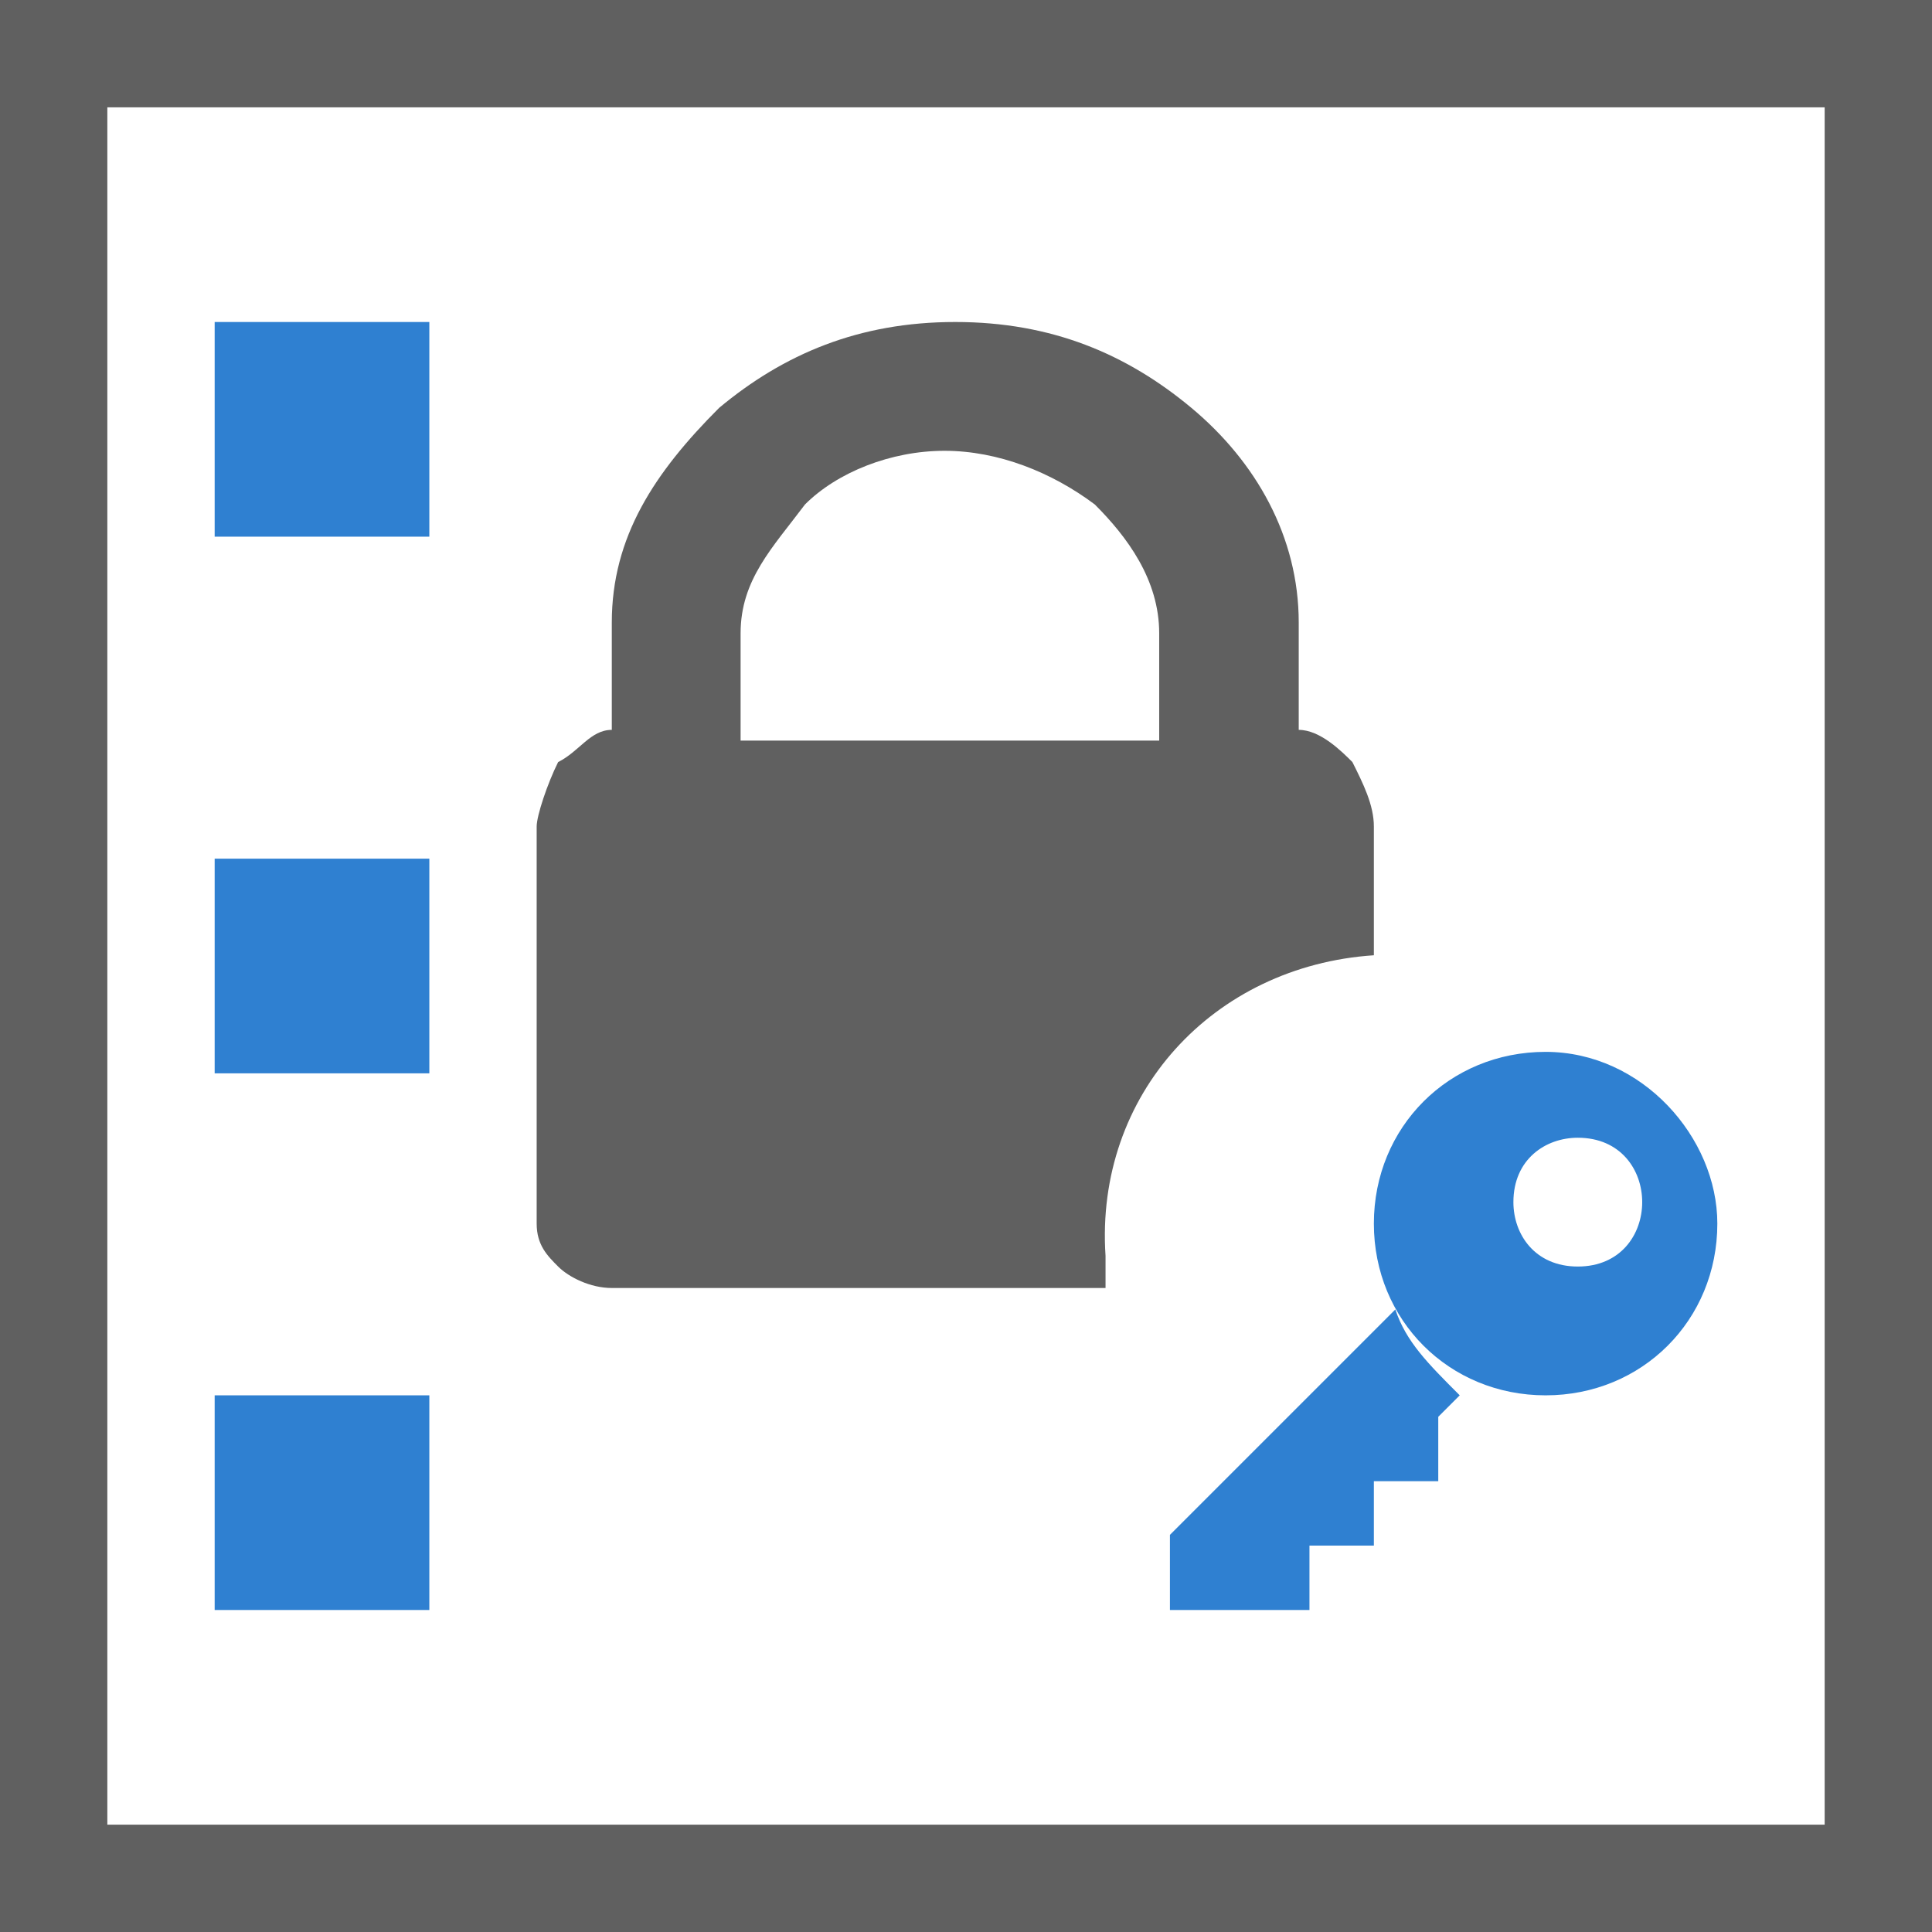 <?xml version="1.0" encoding="utf-8"?>
<!-- Generator: Adobe Illustrator 21.0.0, SVG Export Plug-In . SVG Version: 6.00 Build 0)  -->
<svg version="1.1" id="Layer_1" xmlns="http://www.w3.org/2000/svg" xmlns:xlink="http://www.w3.org/1999/xlink" x="0px" y="0px"
	 width="18px" height="18px" viewBox="0 0 18 18" style="enable-background:new 0 0 18 18;" xml:space="preserve">
<style type="text/css">
	.st0{fill:#FFFFFF;}
	.st1{fill:#2F80D1;}
	.st2{fill:#606060;}
	.st3{fill:#47B747;}
	.st4{fill:none;}
	.st5{fill:#FF6364;}
	.st6{fill:#F2ADAD;}
	.st7{fill:#020201;}
	.st8{fill:#FEFEFE;}
	.st9{fill:#FCED21;}
</style>
<g>
	<g>
		<rect x="2" y="3" class="st1" width="2" height="2"/>
	</g>
	<g>
		<rect x="2" y="8" transform="matrix(6.123234e-17 -1 1 6.123234e-17 -6 12)" class="st1" width="2" height="2"/>
	</g>
	<g>
		<rect x="2" y="13" class="st1" width="2" height="2"/>
	</g>
	<g>
		<path class="st2" d="M9,0H0v18h9h9v-7v-0.9V10V8V0H9z M17,8v2v0.1V11v6H9H1V1h8h8V8z"/>
	</g>
	<g>
		<g>
			<path class="st2" d="M12.8,8.9V7.7c0-0.2-0.1-0.4-0.2-0.6c-0.1-0.1-0.3-0.3-0.5-0.3h0v-1c0-0.8-0.4-1.5-1-2C10.5,3.3,9.8,3,8.9,3
				S7.3,3.3,6.7,3.8c-0.6,0.6-1,1.2-1,2v1h0c-0.2,0-0.3,0.2-0.5,0.3C5.1,7.3,5,7.6,5,7.7v3.7c0,0.2,0.1,0.3,0.2,0.4
				c0.1,0.1,0.3,0.2,0.5,0.2h4.6c0-0.1,0-0.2,0-0.3C10.2,10.2,11.3,9,12.8,8.9z M6.9,5.9c0-0.5,0.3-0.8,0.6-1.2
				c0.3-0.3,0.8-0.5,1.3-0.5c0.5,0,1,0.2,1.4,0.5c0.3,0.3,0.6,0.7,0.6,1.2v1H6.9V5.9z"/>
		</g>
		<g>
			<g>
				<path class="st1" d="M13,12.2l-2.1,2.1l0,0.7l1.3,0v-0.6h0.6v-0.6h0.6v-0.6l0.2-0.2C13.3,12.7,13.1,12.5,13,12.2z"/>
			</g>
			<g>
				<path class="st1" d="M14.4,9.8c-0.9,0-1.6,0.7-1.6,1.6c0,0.9,0.7,1.6,1.6,1.6s1.6-0.7,1.6-1.6C16,10.6,15.3,9.8,14.4,9.8z
					 M14.7,11.8c-0.4,0-0.6-0.3-0.6-0.6c0-0.4,0.3-0.6,0.6-0.6c0.4,0,0.6,0.3,0.6,0.6C15.3,11.5,15.1,11.8,14.7,11.8z"/>
			</g>
		</g>
	</g>
</g>
</svg>
